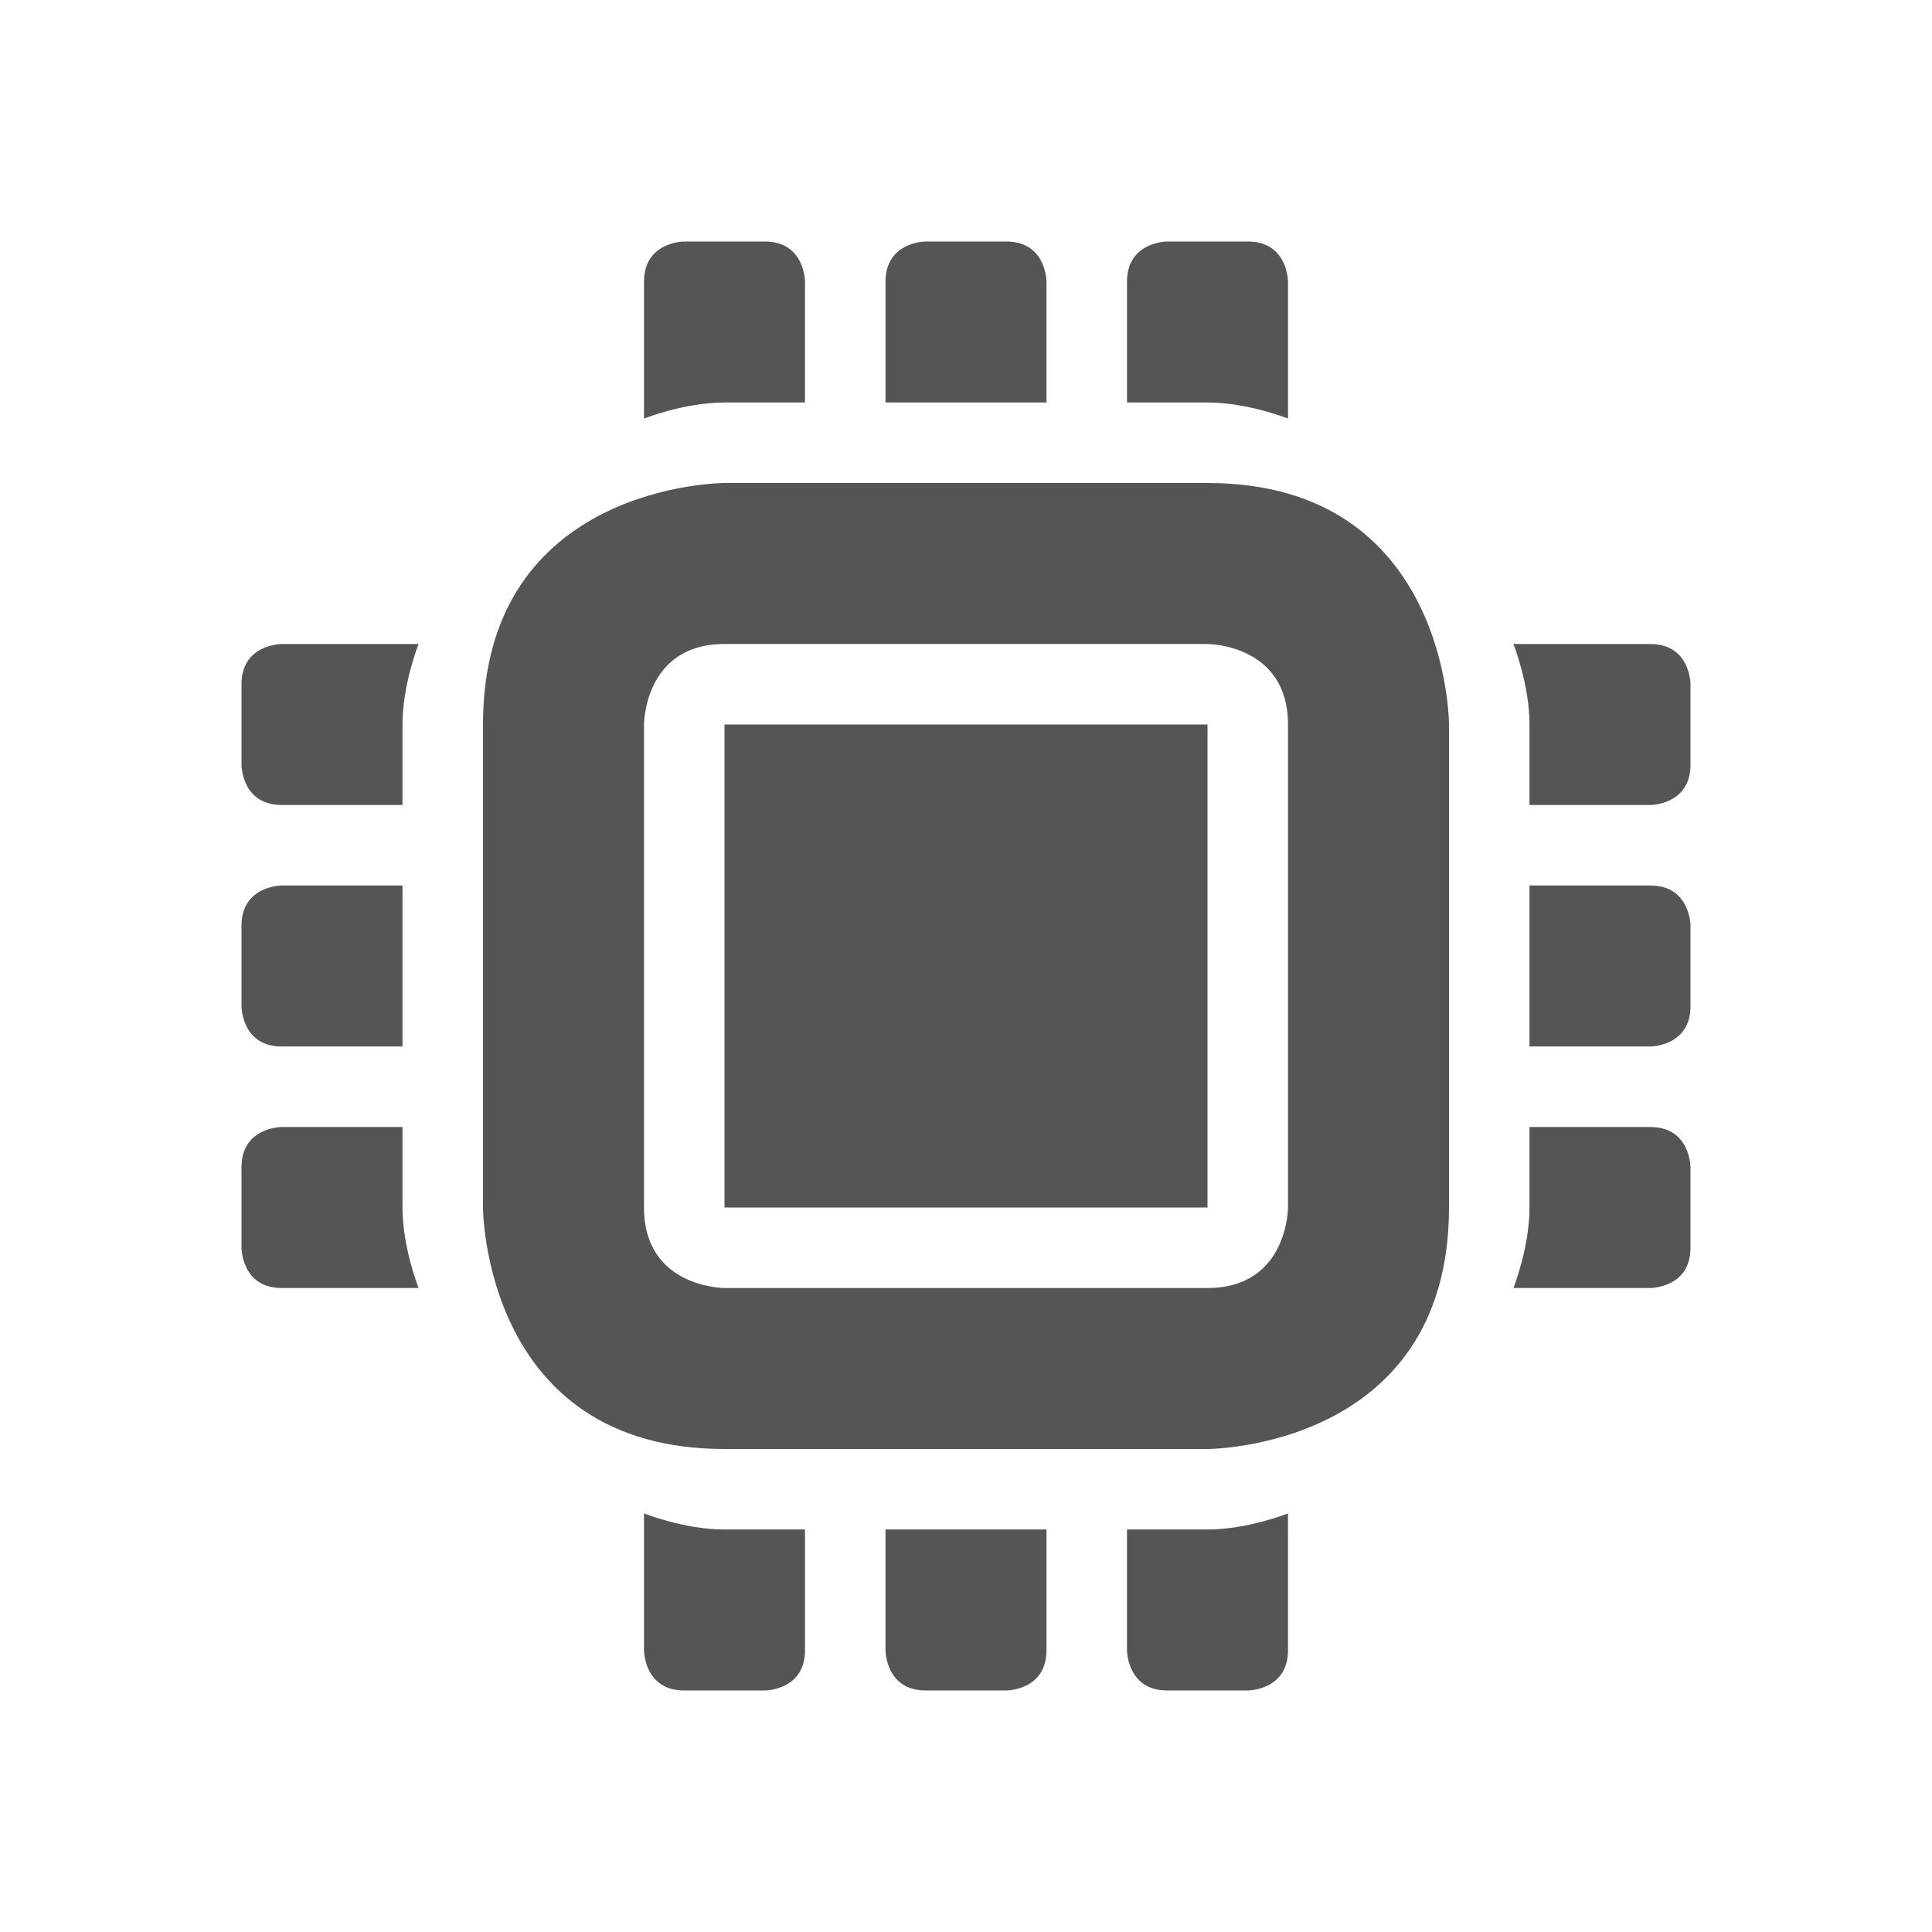<svg viewBox="0 0 24 24"><path d="m8.5 3s-.5 0-.5.5v1.7s.5-.2 1-.2h1v-1.5s0-.5-.5-.5zm3 0s-.5 0-.5.5v1.5h2v-1.5s0-.5-.5-.5zm3 0s-.5 0-.5.5v1.5h1c .5 0 1 .2 1 .2v-1.7s0-.5-.5-.5zm-5.5 3s-3 0-3 3v6s0 3 3 3h6s3 0 3-3v-6s0-3-3-3zm-5.5 2s-.5 0-.5.5v1s0 .5.5.5h1.5v-1c0-.5.2-1 .2-1zm5.5 0h6s1 0 1 1v6s0 1-1 1h-6s-1 0-1-1v-6s0-1 1-1zm9.8 0s .2.5.2 1v1h1.5s.5 0 .5-.5v-1s0-.5-.5-.5zm-9.8 1v6h6v-6zm-5.5 2s-.5 0-.5.5v1s0 .5.5.5h1.5v-2zm15.5 0v2h1.5s.5 0 .5-.5v-1s0-.5-.5-.5zm-15.5 3s-.5 0-.5.5v1s0 .5.5.5h1.7s-.2-.5-.2-1v-1zm15.5 0v1c0 .5-.2 1-.2 1h1.7s.5 0 .5-.5v-1s0-.5-.5-.5zm-11 4.8v1.7s0 .5.5.5h1s .5 0 .5-.5v-1.5h-1c-.5 0-1-.2-1-.2zm8 0s-.5.2-1 .2h-1v1.5s0 .5.5.5h1s .5 0 .5-.5zm-5 .2v1.5s0 .5.5.5h1s .5 0 .5-.5v-1.5z" fill="#555"/></svg>